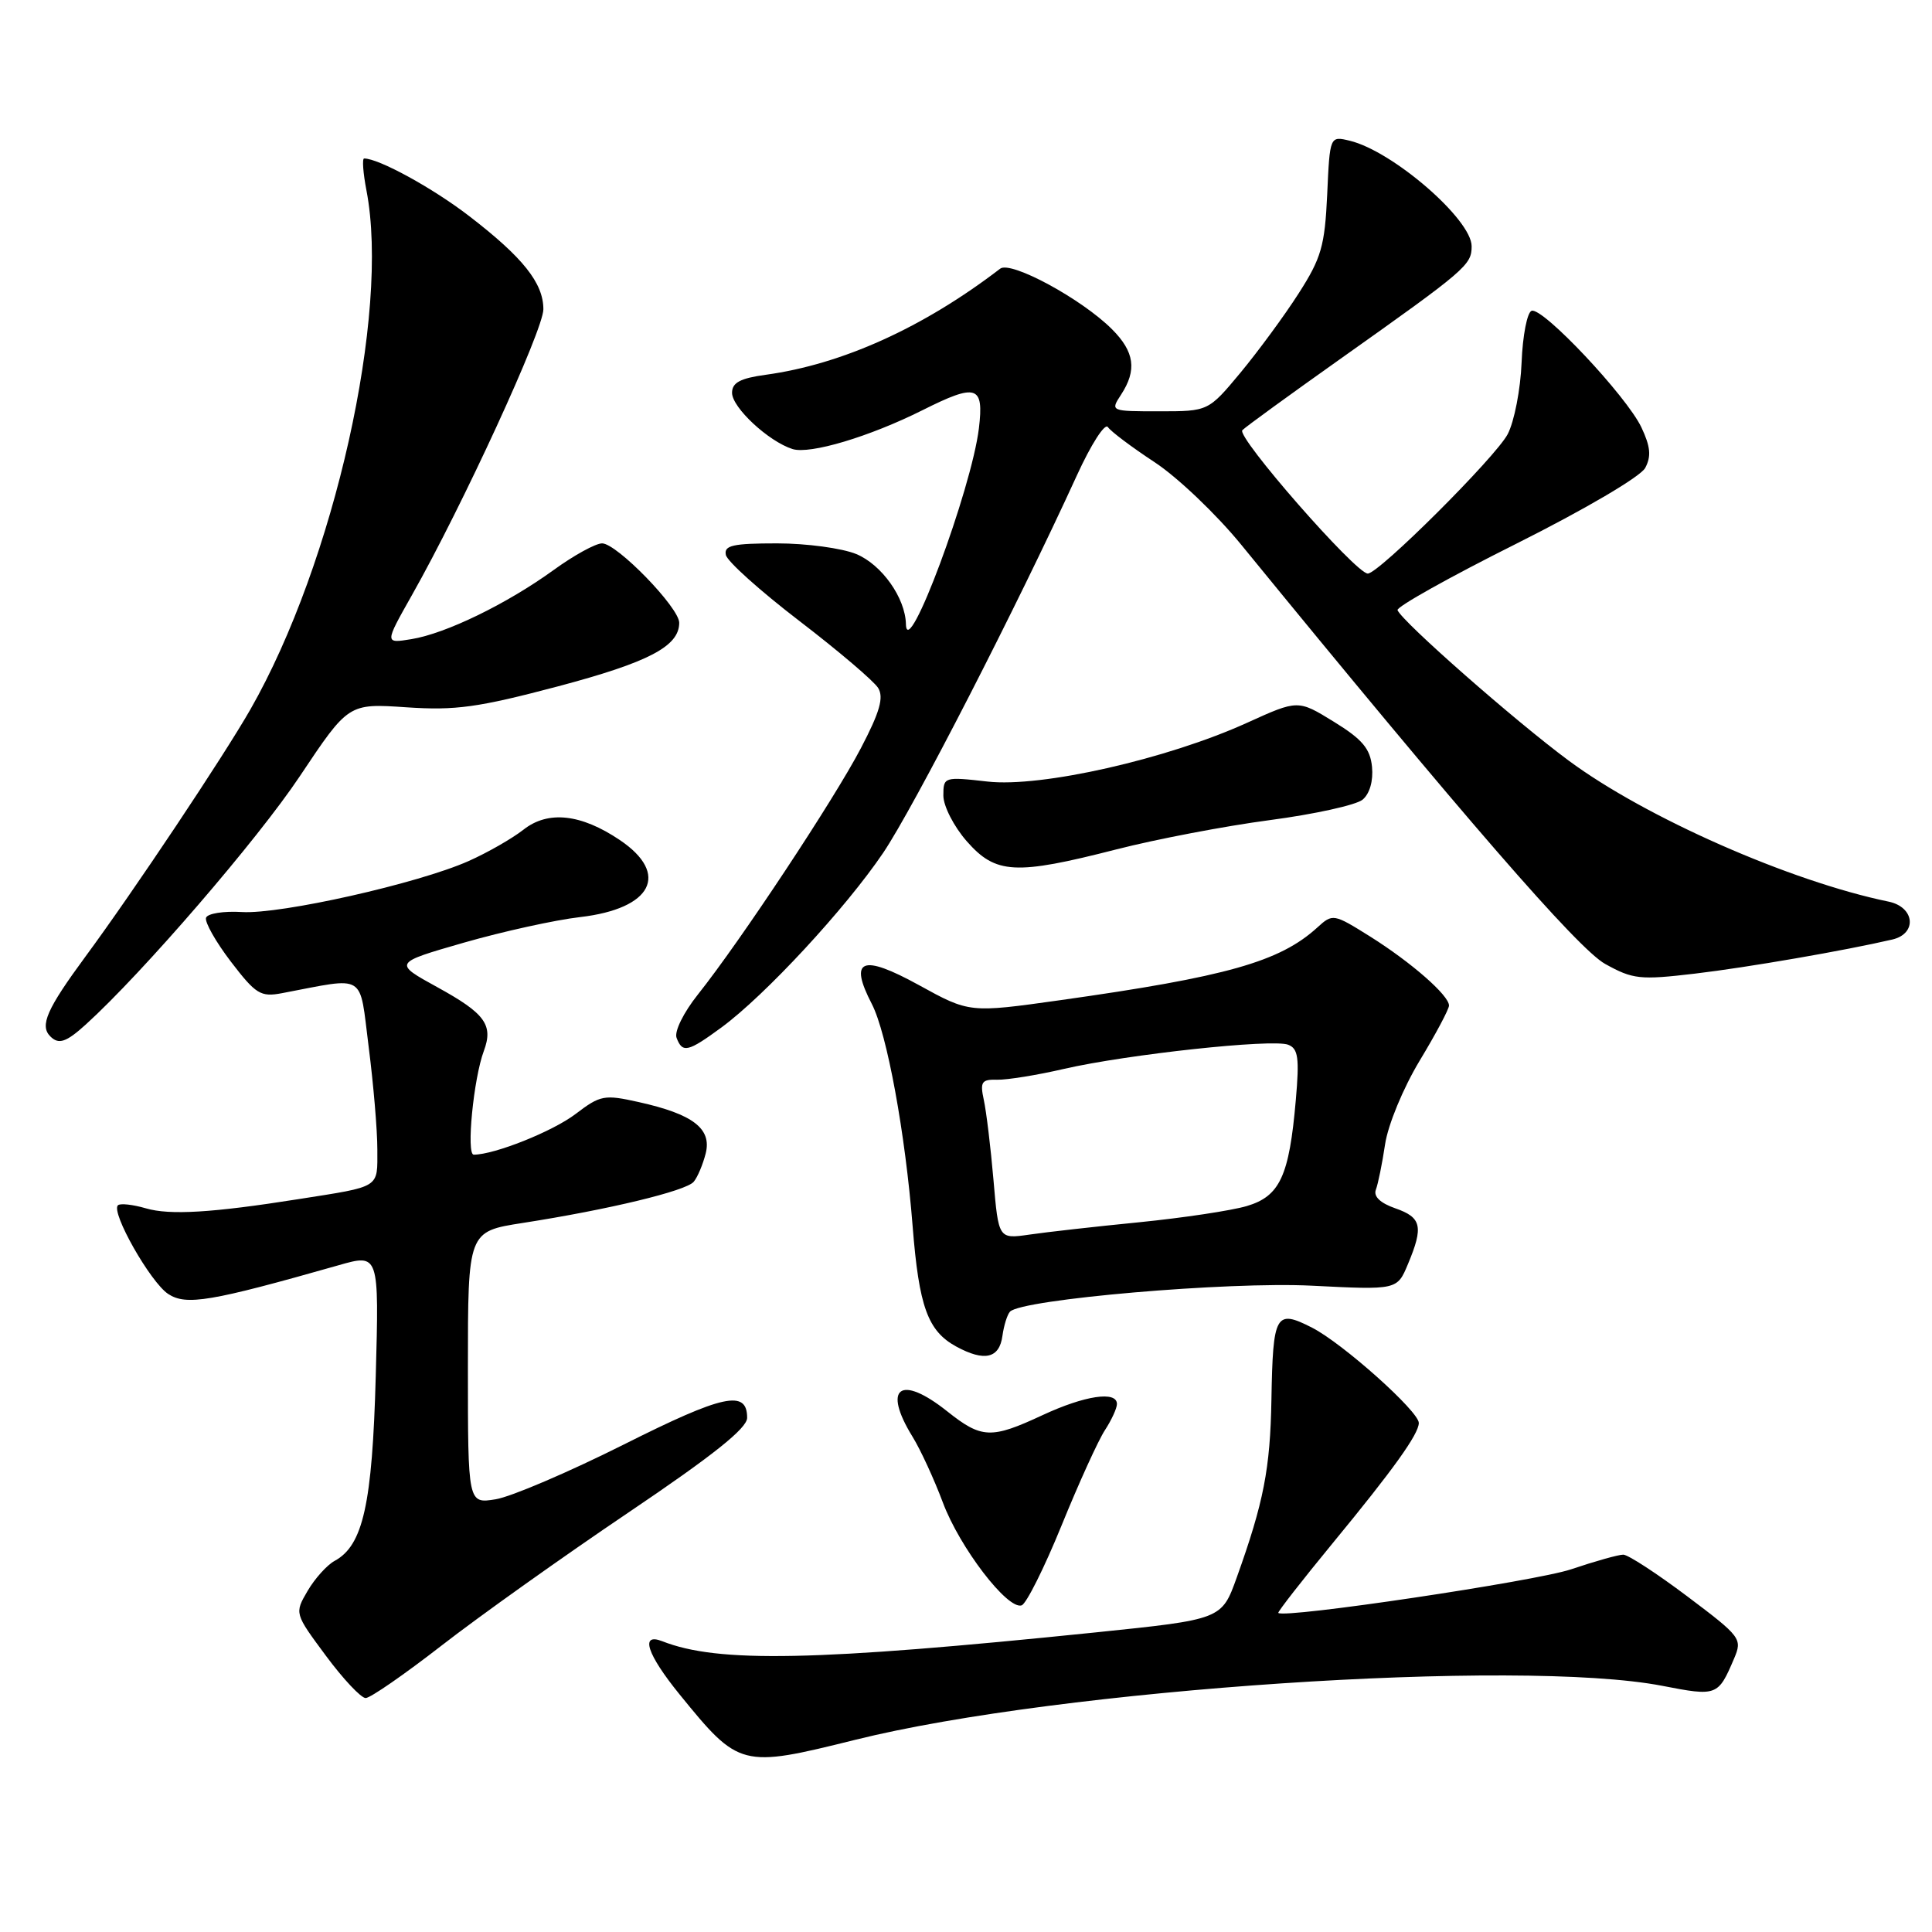 <?xml version="1.0" encoding="UTF-8" standalone="no"?>
<!DOCTYPE svg PUBLIC "-//W3C//DTD SVG 1.1//EN" "http://www.w3.org/Graphics/SVG/1.1/DTD/svg11.dtd" >
<svg xmlns="http://www.w3.org/2000/svg" xmlns:xlink="http://www.w3.org/1999/xlink" version="1.1" viewBox="0 0 256 256">
 <g >
 <path fill="currentColor"
d=" M 113.34 230.53 C 140.42 223.79 201.32 219.72 220.26 223.38 C 227.51 224.79 227.66 224.73 229.77 219.78 C 230.89 217.14 230.70 216.89 223.58 211.53 C 219.54 208.49 215.72 206.00 215.09 206.00 C 214.45 206.00 211.35 206.87 208.18 207.94 C 203.49 209.52 170.15 214.49 169.38 213.72 C 169.27 213.60 172.50 209.45 176.57 204.50 C 184.65 194.69 187.99 190.02 188.00 188.55 C 188.00 187.01 177.91 177.99 173.85 175.92 C 169.02 173.46 168.67 174.08 168.47 185.46 C 168.31 194.62 167.45 199.06 163.87 209.04 C 161.88 214.58 161.88 214.58 145.19 216.30 C 108.00 220.12 95.14 220.38 87.75 217.47 C 84.78 216.31 85.72 219.19 90.05 224.52 C 97.94 234.22 98.21 234.29 113.34 230.53 Z  M 58.53 218.03 C 63.47 214.19 74.59 206.27 83.25 200.43 C 94.49 192.85 99.00 189.25 99.00 187.87 C 99.00 184.10 95.85 184.78 82.65 191.41 C 75.35 195.07 67.72 198.33 65.69 198.66 C 62.00 199.26 62.00 199.26 62.00 181.22 C 62.00 163.18 62.00 163.18 69.25 162.05 C 80.63 160.28 90.92 157.80 91.92 156.59 C 92.43 155.99 93.14 154.29 93.51 152.83 C 94.33 149.55 91.83 147.63 84.63 146.03 C 80.07 145.01 79.55 145.11 76.28 147.60 C 73.26 149.91 65.52 153.00 62.77 153.00 C 61.76 153.00 62.75 142.89 64.11 139.26 C 65.39 135.81 64.29 134.29 57.95 130.81 C 52.11 127.60 52.11 127.60 61.49 124.90 C 66.65 123.42 73.57 121.90 76.86 121.52 C 86.42 120.41 88.79 115.80 82.13 111.31 C 76.98 107.84 72.62 107.37 69.37 109.93 C 67.88 111.10 64.60 112.98 62.08 114.10 C 55.40 117.07 37.21 121.16 32.07 120.85 C 29.64 120.70 27.49 121.04 27.30 121.61 C 27.11 122.18 28.59 124.80 30.59 127.42 C 33.90 131.74 34.53 132.14 37.37 131.60 C 48.68 129.46 47.58 128.78 48.85 138.71 C 49.48 143.62 50.00 149.73 50.00 152.30 C 50.00 157.50 50.55 157.16 39.50 158.90 C 28.11 160.70 22.49 161.04 19.33 160.11 C 17.58 159.60 15.91 159.42 15.62 159.71 C 14.68 160.65 19.94 169.92 22.29 171.46 C 24.68 173.02 27.89 172.48 44.87 167.65 C 50.23 166.12 50.23 166.12 49.79 182.31 C 49.33 199.32 48.11 204.79 44.33 206.83 C 43.33 207.38 41.72 209.16 40.76 210.80 C 39.02 213.78 39.02 213.78 43.18 219.39 C 45.46 222.47 47.84 225.00 48.45 225.00 C 49.07 225.00 53.60 221.86 58.53 218.03 Z  M 140.66 202.14 C 142.94 196.53 145.53 190.84 146.41 189.50 C 147.28 188.17 148.00 186.60 148.00 186.04 C 148.00 184.27 143.74 184.91 138.15 187.51 C 131.32 190.69 130.08 190.64 125.50 187.00 C 119.29 182.06 116.89 183.84 120.92 190.38 C 121.98 192.10 123.78 196.01 124.93 199.08 C 127.16 205.05 133.50 213.33 135.37 212.72 C 135.99 212.52 138.37 207.76 140.66 202.14 Z  M 132.83 176.99 C 133.02 175.62 133.47 174.19 133.83 173.80 C 135.40 172.16 162.77 169.80 173.81 170.36 C 185.13 170.93 185.13 170.93 186.56 167.50 C 188.64 162.53 188.37 161.32 184.89 160.11 C 182.88 159.41 181.97 158.53 182.31 157.64 C 182.60 156.88 183.15 154.17 183.53 151.63 C 183.92 149.03 185.93 144.17 188.11 140.55 C 190.25 137.01 192.00 133.72 192.00 133.24 C 192.00 131.89 187.00 127.52 181.56 124.10 C 176.70 121.06 176.59 121.04 174.56 122.89 C 169.57 127.44 162.55 129.42 140.48 132.53 C 128.46 134.22 128.46 134.22 121.74 130.52 C 114.19 126.37 112.44 127.09 115.53 133.05 C 117.53 136.93 119.96 150.15 120.93 162.50 C 121.77 173.14 122.93 176.36 126.70 178.42 C 130.45 180.46 132.43 180.00 132.83 176.99 Z  M 95.60 136.14 C 101.38 131.89 112.03 120.39 117.03 113.00 C 121.10 106.96 134.75 80.37 142.68 63.02 C 144.56 58.90 146.41 56.01 146.80 56.59 C 147.18 57.16 149.97 59.26 153.00 61.25 C 156.03 63.24 161.19 68.16 164.47 72.18 C 193.96 108.29 209.09 125.72 212.68 127.72 C 216.37 129.77 217.30 129.87 224.59 129.01 C 231.62 128.18 244.47 125.95 250.75 124.49 C 254.07 123.71 253.72 120.19 250.25 119.47 C 237.23 116.79 218.02 108.32 207.84 100.77 C 200.72 95.50 185.83 82.41 185.18 80.85 C 185.00 80.43 192.07 76.47 200.89 72.06 C 210.05 67.47 217.38 63.16 218.00 62.00 C 218.82 60.46 218.70 59.18 217.49 56.62 C 215.52 52.48 204.43 40.69 202.95 41.18 C 202.36 41.38 201.76 44.46 201.62 48.02 C 201.48 51.58 200.65 55.87 199.77 57.54 C 198.16 60.59 182.70 76.00 181.24 76.00 C 179.65 76.00 163.76 57.84 164.62 57.00 C 165.10 56.52 170.90 52.31 177.50 47.63 C 194.29 35.73 195.00 35.12 195.00 32.63 C 195.00 29.07 184.55 20.03 178.86 18.65 C 176.21 18.01 176.21 18.01 175.86 25.78 C 175.54 32.60 175.08 34.20 172.07 38.89 C 170.19 41.83 166.72 46.54 164.38 49.37 C 160.11 54.50 160.11 54.50 153.61 54.50 C 147.13 54.50 147.11 54.49 148.55 52.29 C 150.67 49.04 150.33 46.61 147.35 43.63 C 143.35 39.62 133.94 34.52 132.53 35.60 C 122.34 43.41 111.59 48.27 101.47 49.66 C 98.09 50.12 97.00 50.70 97.00 52.05 C 97.00 54.00 101.83 58.49 105.01 59.50 C 107.31 60.23 115.21 57.87 122.22 54.36 C 129.42 50.75 130.39 51.06 129.71 56.75 C 128.73 64.84 120.16 87.87 120.04 82.70 C 119.96 79.23 116.85 74.83 113.47 73.42 C 111.59 72.64 106.87 72.00 102.96 72.00 C 97.10 72.00 95.91 72.27 96.18 73.53 C 96.35 74.38 100.74 78.31 105.92 82.28 C 111.10 86.25 115.80 90.25 116.36 91.16 C 117.13 92.42 116.58 94.35 114.06 99.16 C 110.53 105.92 98.11 124.70 92.48 131.77 C 90.56 134.18 89.33 136.69 89.65 137.52 C 90.43 139.57 91.14 139.41 95.60 136.14 Z  M 11.37 135.75 C 18.88 128.94 34.14 111.24 39.73 102.85 C 46.17 93.20 46.17 93.20 53.84 93.72 C 60.37 94.16 63.33 93.75 73.92 90.95 C 85.97 87.75 90.00 85.64 90.00 82.52 C 90.00 80.51 81.73 72.00 79.78 72.00 C 78.92 72.00 76.03 73.59 73.36 75.53 C 67.17 80.01 59.08 83.95 54.51 84.69 C 50.96 85.27 50.96 85.27 54.57 78.88 C 61.29 67.00 72.00 43.71 72.00 40.98 C 72.00 37.51 69.30 34.11 62.14 28.61 C 57.33 24.91 50.19 21.00 48.25 21.00 C 47.97 21.00 48.11 22.91 48.56 25.25 C 51.69 41.49 44.29 74.56 33.18 94.00 C 29.61 100.25 17.73 118.06 11.33 126.74 C 6.20 133.71 5.23 135.90 6.67 137.33 C 7.77 138.44 8.77 138.11 11.37 135.75 Z  M 147.92 112.55 C 153.19 111.20 162.34 109.45 168.25 108.67 C 174.16 107.89 179.70 106.67 180.55 105.96 C 181.49 105.18 181.98 103.47 181.80 101.62 C 181.56 99.20 180.52 97.96 176.75 95.64 C 171.99 92.71 171.99 92.71 165.25 95.77 C 154.67 100.58 137.96 104.37 130.85 103.56 C 125.09 102.91 125.00 102.94 125.00 105.42 C 125.00 106.80 126.39 109.52 128.10 111.47 C 131.94 115.84 134.52 115.98 147.92 112.55 Z  M 131.64 156.34 C 131.27 152.03 130.69 147.26 130.36 145.75 C 129.84 143.35 130.07 143.01 132.13 143.07 C 133.44 143.10 137.43 142.46 141.00 141.63 C 149.36 139.71 168.60 137.63 170.68 138.43 C 172.02 138.94 172.19 140.17 171.70 145.77 C 170.83 155.85 169.59 158.51 165.20 159.81 C 163.17 160.41 156.78 161.37 151.00 161.95 C 145.22 162.52 138.66 163.26 136.41 163.59 C 132.31 164.18 132.31 164.18 131.64 156.34 Z "/>
</g>
</svg>